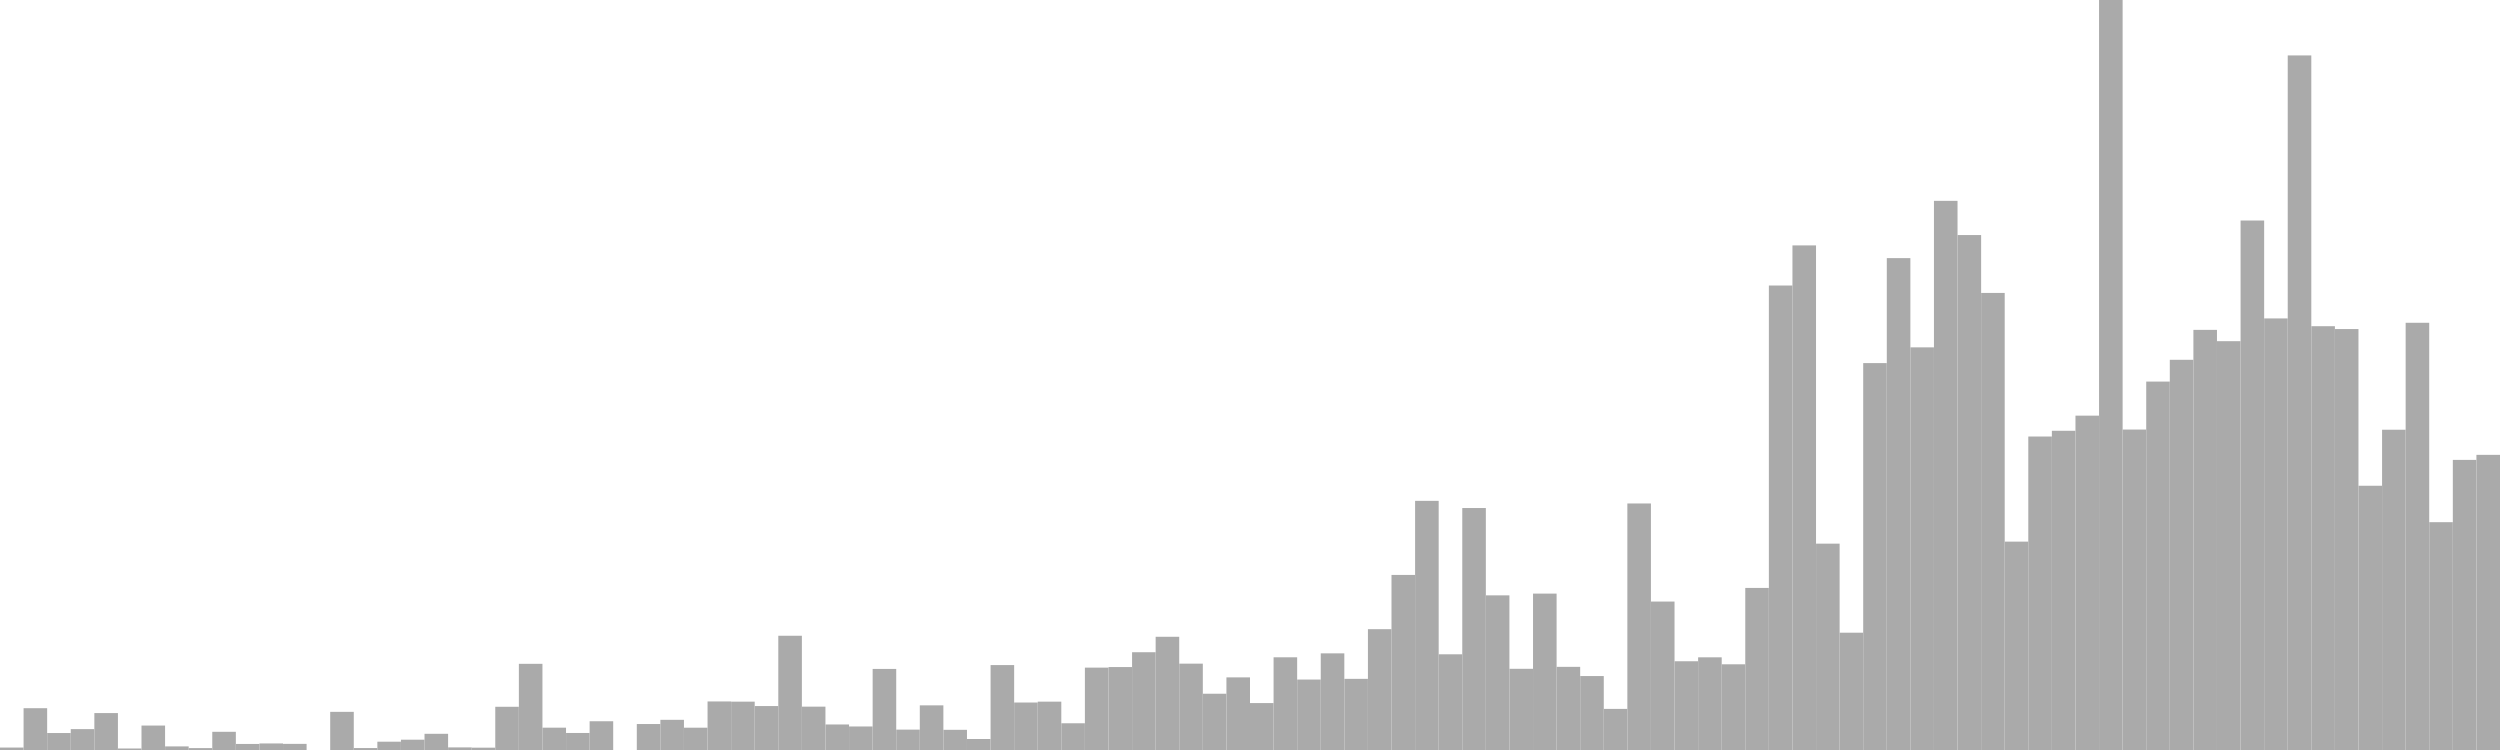 <?xml version="1.0" standalone="no"?>
<svg xmlns:xlink="http://www.w3.org/1999/xlink" xmlns="http://www.w3.org/2000/svg" class="topic-graph" style="width: 100em; height: 30em; text-align: center;"><rect width="0.943em" height="0.098em" x="0em" y="29.902em" fill="#aaa"/><rect width="0.943em" height="1.672em" x="0.943em" y="28.328em" fill="#aaa"/><rect width="0.943em" height="0.679em" x="1.887em" y="29.321em" fill="#aaa"/><rect width="0.943em" height="0.835em" x="2.83em" y="29.165em" fill="#aaa"/><rect width="0.943em" height="1.477em" x="3.774em" y="28.523em" fill="#aaa"/><rect width="0.943em" height="0.06em" x="4.717em" y="29.94em" fill="#aaa"/><rect width="0.943em" height="0.978em" x="5.66em" y="29.022em" fill="#aaa"/><rect width="0.943em" height="0.144em" x="6.604em" y="29.856em" fill="#aaa"/><rect width="0.943em" height="0.076em" x="7.547em" y="29.924em" fill="#aaa"/><rect width="0.943em" height="0.728em" x="8.491em" y="29.272em" fill="#aaa"/><rect width="0.943em" height="0.242em" x="9.434em" y="29.758em" fill="#aaa"/><rect width="0.943em" height="0.262em" x="10.377em" y="29.738em" fill="#aaa"/><rect width="0.943em" height="0.245em" x="11.321em" y="29.755em" fill="#aaa"/><rect width="0.943em" height="0em" x="12.264em" y="30em" fill="#aaa"/><rect width="0.943em" height="1.526em" x="13.208em" y="28.474em" fill="#aaa"/><rect width="0.943em" height="0.078em" x="14.151em" y="29.922em" fill="#aaa"/><rect width="0.943em" height="0.332em" x="15.094em" y="29.668em" fill="#aaa"/><rect width="0.943em" height="0.412em" x="16.038em" y="29.588em" fill="#aaa"/><rect width="0.943em" height="0.648em" x="16.981em" y="29.352em" fill="#aaa"/><rect width="0.943em" height="0.104em" x="17.925em" y="29.896em" fill="#aaa"/><rect width="0.943em" height="0.093em" x="18.868em" y="29.907em" fill="#aaa"/><rect width="0.943em" height="1.729em" x="19.811em" y="28.271em" fill="#aaa"/><rect width="0.943em" height="3.447em" x="20.755em" y="26.553em" fill="#aaa"/><rect width="0.943em" height="0.893em" x="21.698em" y="29.107em" fill="#aaa"/><rect width="0.943em" height="0.681em" x="22.642em" y="29.319em" fill="#aaa"/><rect width="0.943em" height="1.15em" x="23.585em" y="28.85em" fill="#aaa"/><rect width="0.943em" height="0em" x="24.528em" y="30em" fill="#aaa"/><rect width="0.943em" height="1.039em" x="25.472em" y="28.961em" fill="#aaa"/><rect width="0.943em" height="1.207em" x="26.415em" y="28.793em" fill="#aaa"/><rect width="0.943em" height="0.892em" x="27.358em" y="29.108em" fill="#aaa"/><rect width="0.943em" height="1.942em" x="28.302em" y="28.058em" fill="#aaa"/><rect width="0.943em" height="1.934em" x="29.245em" y="28.066em" fill="#aaa"/><rect width="0.943em" height="1.758em" x="30.189em" y="28.242em" fill="#aaa"/><rect width="0.943em" height="4.57em" x="31.132em" y="25.43em" fill="#aaa"/><rect width="0.943em" height="1.734em" x="32.075em" y="28.266em" fill="#aaa"/><rect width="0.943em" height="1.021em" x="33.019em" y="28.979em" fill="#aaa"/><rect width="0.943em" height="0.941em" x="33.962em" y="29.059em" fill="#aaa"/><rect width="0.943em" height="3.243em" x="34.906em" y="26.757em" fill="#aaa"/><rect width="0.943em" height="0.815em" x="35.849em" y="29.185em" fill="#aaa"/><rect width="0.943em" height="1.786em" x="36.792em" y="28.214em" fill="#aaa"/><rect width="0.943em" height="0.807em" x="37.736em" y="29.193em" fill="#aaa"/><rect width="0.943em" height="0.44em" x="38.679em" y="29.56em" fill="#aaa"/><rect width="0.943em" height="3.397em" x="39.623em" y="26.603em" fill="#aaa"/><rect width="0.943em" height="1.899em" x="40.566em" y="28.101em" fill="#aaa"/><rect width="0.943em" height="1.934em" x="41.509em" y="28.066em" fill="#aaa"/><rect width="0.943em" height="1.069em" x="42.453em" y="28.931em" fill="#aaa"/><rect width="0.943em" height="3.295em" x="43.396em" y="26.705em" fill="#aaa"/><rect width="0.943em" height="3.318em" x="44.34em" y="26.682em" fill="#aaa"/><rect width="0.943em" height="3.911em" x="45.283em" y="26.089em" fill="#aaa"/><rect width="0.943em" height="4.529em" x="46.226em" y="25.471em" fill="#aaa"/><rect width="0.943em" height="3.454em" x="47.17em" y="26.546em" fill="#aaa"/><rect width="0.943em" height="2.251em" x="48.113em" y="27.749em" fill="#aaa"/><rect width="0.943em" height="2.905em" x="49.057em" y="27.095em" fill="#aaa"/><rect width="0.943em" height="1.877em" x="50em" y="28.123em" fill="#aaa"/><rect width="0.943em" height="3.708em" x="50.943em" y="26.292em" fill="#aaa"/><rect width="0.943em" height="2.818em" x="51.887em" y="27.182em" fill="#aaa"/><rect width="0.943em" height="3.866em" x="52.83em" y="26.134em" fill="#aaa"/><rect width="0.943em" height="2.846em" x="53.774em" y="27.154em" fill="#aaa"/><rect width="0.943em" height="4.833em" x="54.717em" y="25.167em" fill="#aaa"/><rect width="0.943em" height="7.003em" x="55.66em" y="22.997em" fill="#aaa"/><rect width="0.943em" height="9.966em" x="56.604em" y="20.034em" fill="#aaa"/><rect width="0.943em" height="3.828em" x="57.547em" y="26.172em" fill="#aaa"/><rect width="0.943em" height="9.679em" x="58.491em" y="20.321em" fill="#aaa"/><rect width="0.943em" height="6.186em" x="59.434em" y="23.814em" fill="#aaa"/><rect width="0.943em" height="3.248em" x="60.377em" y="26.752em" fill="#aaa"/><rect width="0.943em" height="6.256em" x="61.321em" y="23.744em" fill="#aaa"/><rect width="0.943em" height="3.326em" x="62.264em" y="26.674em" fill="#aaa"/><rect width="0.943em" height="2.958em" x="63.208em" y="27.042em" fill="#aaa"/><rect width="0.943em" height="1.644em" x="64.151em" y="28.356em" fill="#aaa"/><rect width="0.943em" height="9.861em" x="65.094em" y="20.139em" fill="#aaa"/><rect width="0.943em" height="5.938em" x="66.038em" y="24.062em" fill="#aaa"/><rect width="0.943em" height="3.55em" x="66.981em" y="26.45em" fill="#aaa"/><rect width="0.943em" height="3.707em" x="67.925em" y="26.293em" fill="#aaa"/><rect width="0.943em" height="3.428em" x="68.868em" y="26.572em" fill="#aaa"/><rect width="0.943em" height="6.483em" x="69.811em" y="23.517em" fill="#aaa"/><rect width="0.943em" height="18.579em" x="70.755em" y="11.421em" fill="#aaa"/><rect width="0.943em" height="20.184em" x="71.698em" y="9.816em" fill="#aaa"/><rect width="0.943em" height="8.254em" x="72.642em" y="21.746em" fill="#aaa"/><rect width="0.943em" height="4.692em" x="73.585em" y="25.308em" fill="#aaa"/><rect width="0.943em" height="15.476em" x="74.528em" y="14.524em" fill="#aaa"/><rect width="0.943em" height="19.675em" x="75.472em" y="10.325em" fill="#aaa"/><rect width="0.943em" height="16.106em" x="76.415em" y="13.894em" fill="#aaa"/><rect width="0.943em" height="21.966em" x="77.358em" y="8.034em" fill="#aaa"/><rect width="0.943em" height="20.598em" x="78.302em" y="9.402em" fill="#aaa"/><rect width="0.943em" height="18.283em" x="79.245em" y="11.717em" fill="#aaa"/><rect width="0.943em" height="8.335em" x="80.189em" y="21.665em" fill="#aaa"/><rect width="0.943em" height="12.539em" x="81.132em" y="17.461em" fill="#aaa"/><rect width="0.943em" height="12.769em" x="82.075em" y="17.231em" fill="#aaa"/><rect width="0.943em" height="13.374em" x="83.019em" y="16.626em" fill="#aaa"/><rect width="0.943em" height="30em" x="83.962em" y="0em" fill="#aaa"/><rect width="0.943em" height="12.818em" x="84.906em" y="17.182em" fill="#aaa"/><rect width="0.943em" height="14.737em" x="85.849em" y="15.263em" fill="#aaa"/><rect width="0.943em" height="15.608em" x="86.792em" y="14.392em" fill="#aaa"/><rect width="0.943em" height="16.805em" x="87.736em" y="13.195em" fill="#aaa"/><rect width="0.943em" height="16.353em" x="88.679em" y="13.647em" fill="#aaa"/><rect width="0.943em" height="21.179em" x="89.623em" y="8.821em" fill="#aaa"/><rect width="0.943em" height="17.263em" x="90.566em" y="12.737em" fill="#aaa"/><rect width="0.943em" height="27.783em" x="91.509em" y="2.217em" fill="#aaa"/><rect width="0.943em" height="16.952em" x="92.453em" y="13.048em" fill="#aaa"/><rect width="0.943em" height="16.838em" x="93.396em" y="13.162em" fill="#aaa"/><rect width="0.943em" height="10.57em" x="94.34em" y="19.43em" fill="#aaa"/><rect width="0.943em" height="12.811em" x="95.283em" y="17.189em" fill="#aaa"/><rect width="0.943em" height="17.089em" x="96.226em" y="12.911em" fill="#aaa"/><rect width="0.943em" height="9.113em" x="97.17em" y="20.887em" fill="#aaa"/><rect width="0.943em" height="11.604em" x="98.113em" y="18.396em" fill="#aaa"/><rect width="0.943em" height="11.806em" x="99.057em" y="18.194em" fill="#aaa"/></svg>